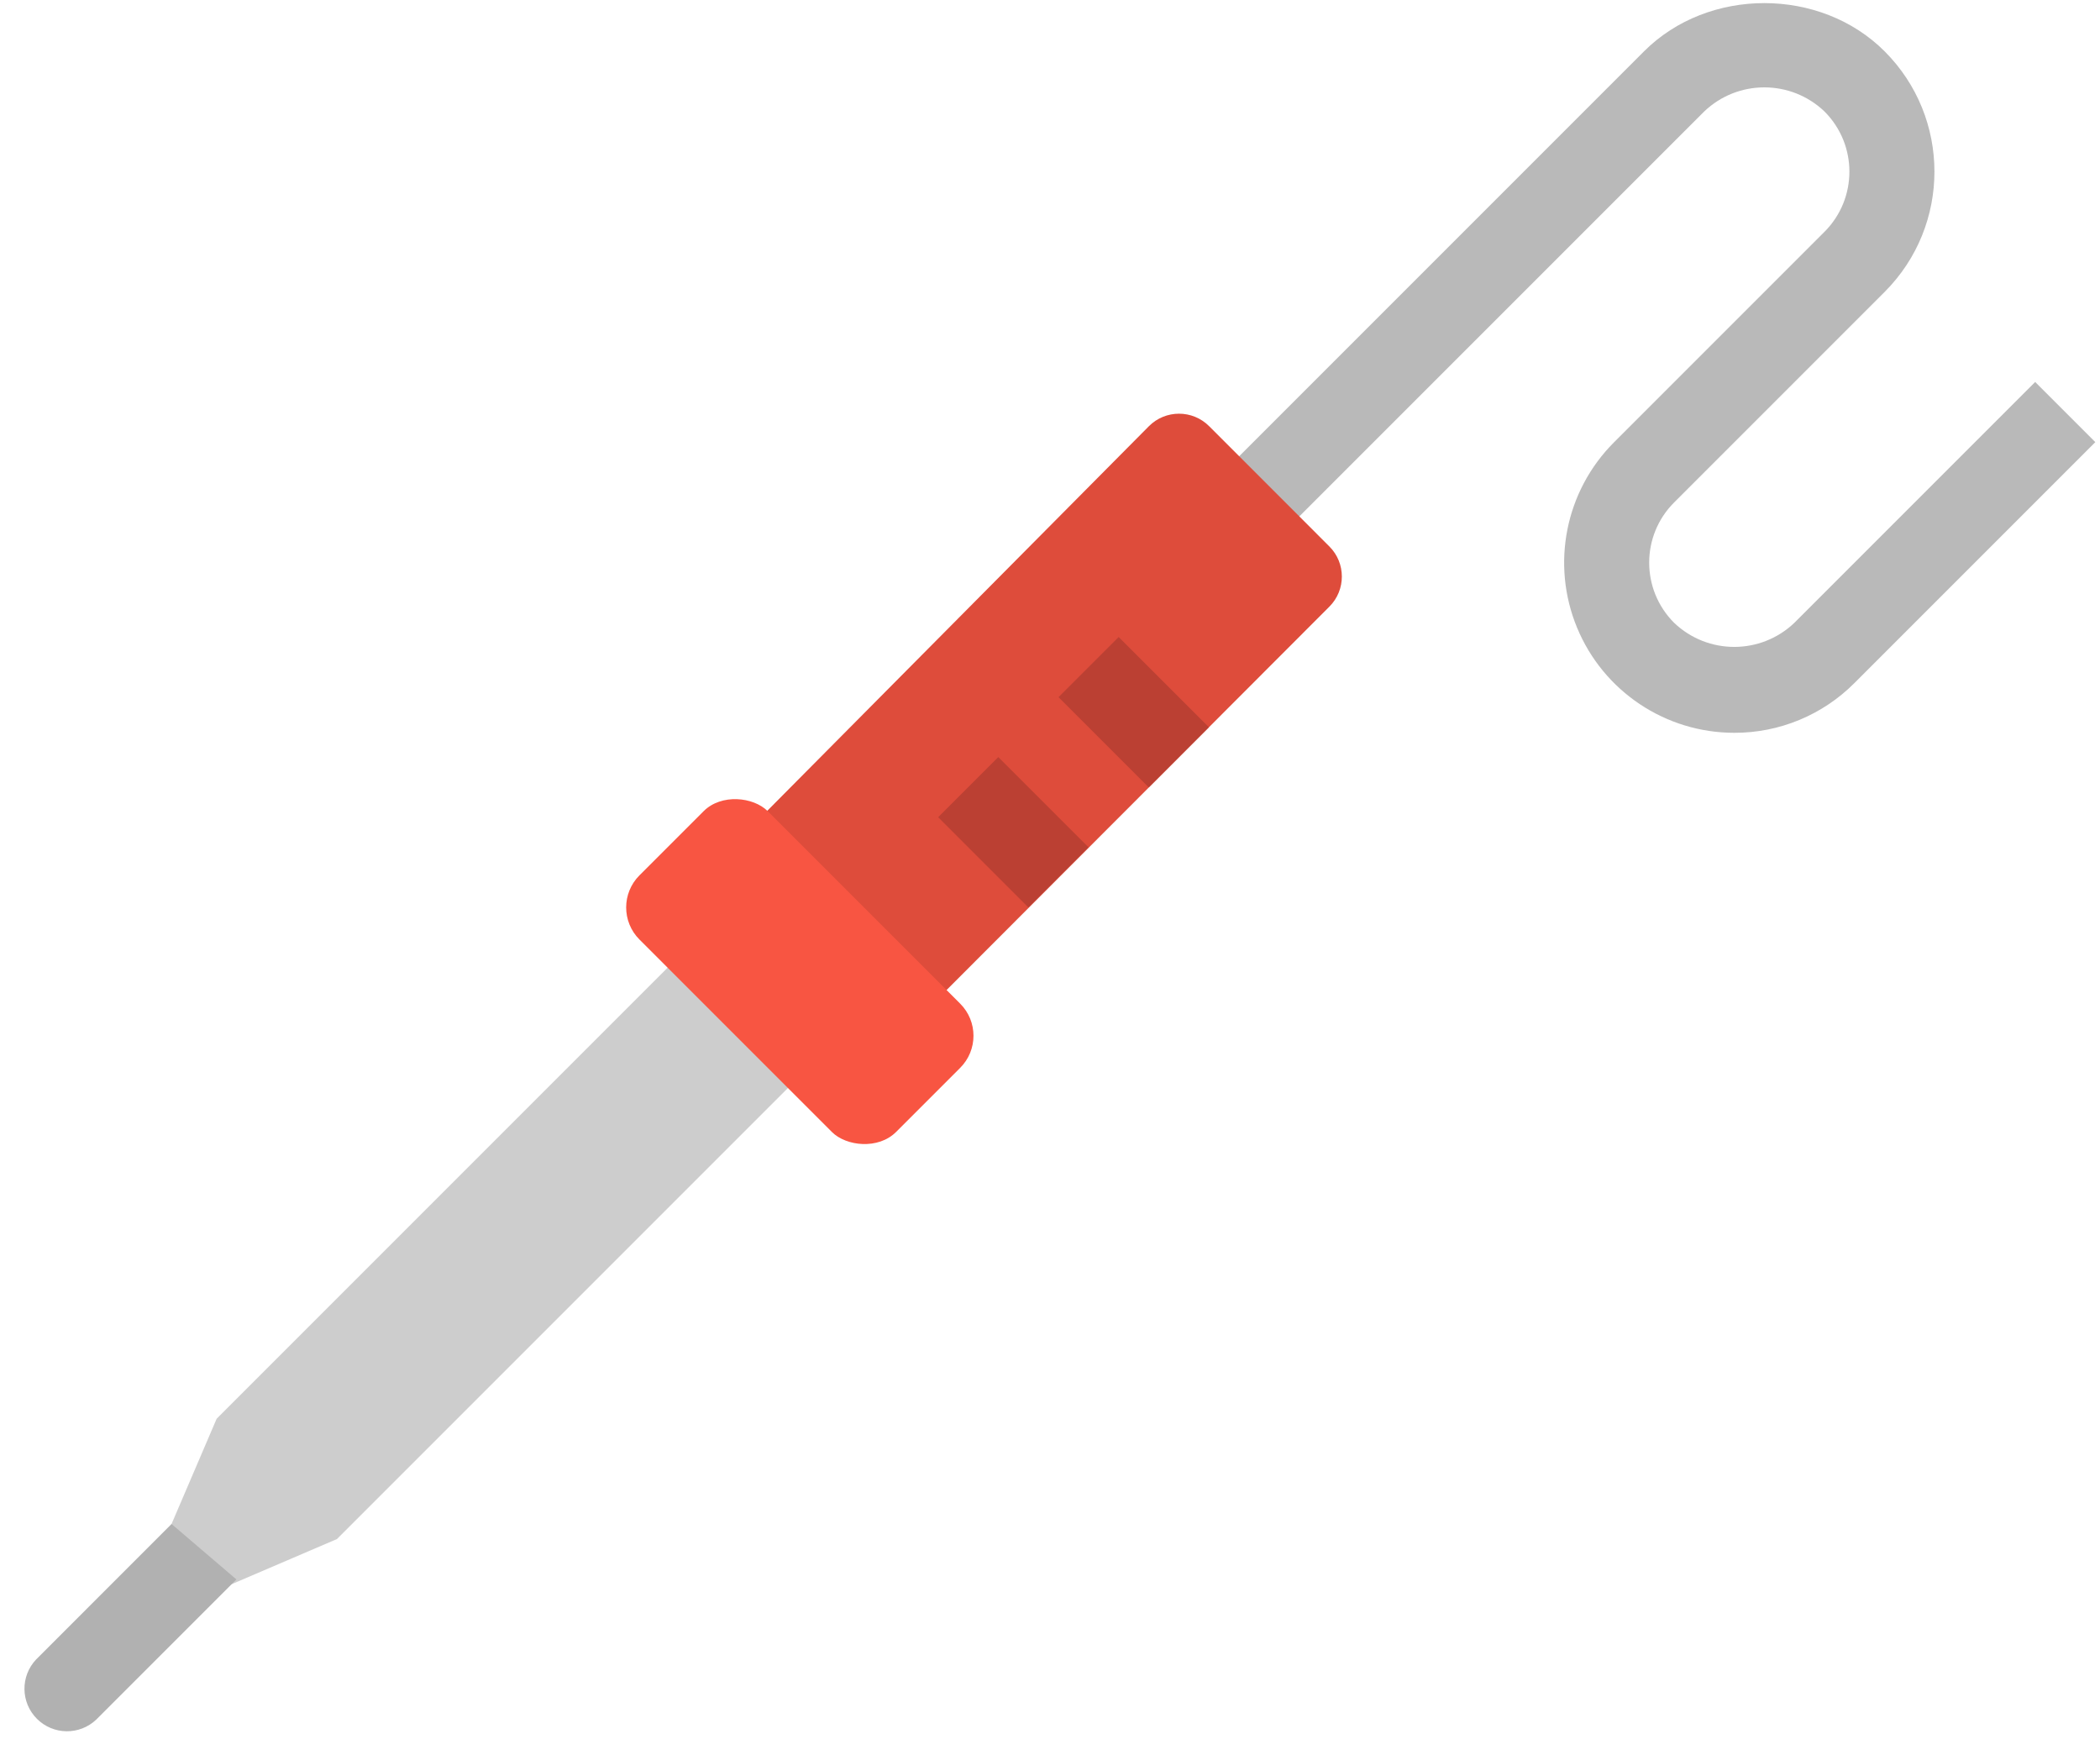 <?xml version="1.0" standalone="no"?>
<!DOCTYPE svg PUBLIC "-//W3C//DTD SVG 20010904//EN" "http://www.w3.org/TR/2001/REC-SVG-20010904/DTD/svg10.dtd">
<!-- Created using Karbon, part of Calligra: http://www.calligra.org/karbon -->
<svg xmlns="http://www.w3.org/2000/svg" xmlns:xlink="http://www.w3.org/1999/xlink" width="395" height="330">
<defs/>
<g id="layer0">
  <path id="shape0" transform="translate(230.81, 0.583)" fill="#b9b9b9" d="M95.398 137.235C82.456 137.234 70.788 129.438 65.835 117.482C60.882 105.525 63.619 91.762 72.769 82.609L112.369 43.01C118.615 36.761 118.615 26.634 112.369 20.386C106.038 14.338 96.071 14.338 89.74 20.386L11.314 98.806L0 87.496L78.426 9.07C90.511 -3.023 111.594 -3.023 123.679 9.07C136.173 21.567 136.173 41.824 123.679 54.321L84.079 93.921C77.832 100.169 77.832 110.297 84.079 116.545C90.41 122.592 100.377 122.592 106.708 116.545L151.997 71.255L163.309 82.569L118.02 127.857C112.035 133.88 103.889 137.257 95.398 137.235Z"/>
  <path id="shape1" transform="translate(138.497, 77.803)" fill="#de4c3b" d="M111.557 36.284L33.464 114.484L0 80.552L77.616 2.343C80.74 -0.781 85.805 -0.781 88.929 2.343L111.557 24.975C114.678 28.098 114.678 33.16 111.557 36.284Z"/>
  <path id="shape2" transform="matrix(0.707 -0.707 0.707 0.707 176.467 153.696)" fill="#bb4033" d="M0 0L15.998 0L15.998 23.997L0 23.997Z"/>
  <path id="shape3" transform="matrix(0.707 -0.707 0.707 0.707 199.105 131.114)" fill="#bb4033" d="M0 0L15.998 0L15.998 24L0 24Z"/>
  <path id="shape4" transform="translate(23.78, 179.584)" fill="#cdcdcd" d="M16.97 87.238L0 126.836L39.598 109.866L126.937 22.526L104.208 0Z"/>
  <path id="shape5" transform="translate(4.601, 286.618)" fill="#b1b1b1" d="M39.865 10.426L13.521 36.769C10.378 39.767 5.416 39.709 2.344 36.637C-0.728 33.566 -0.788 28.604 2.209 25.46L27.665 0Z"/>
  <rect id="shape6" transform="matrix(0.707 -0.707 0.707 0.707 114.245 170.661)" fill="#f85542" width="25.6pt" height="51.2pt" rx="6.4pt" ry="6.4pt"/>
 </g>
</svg>
